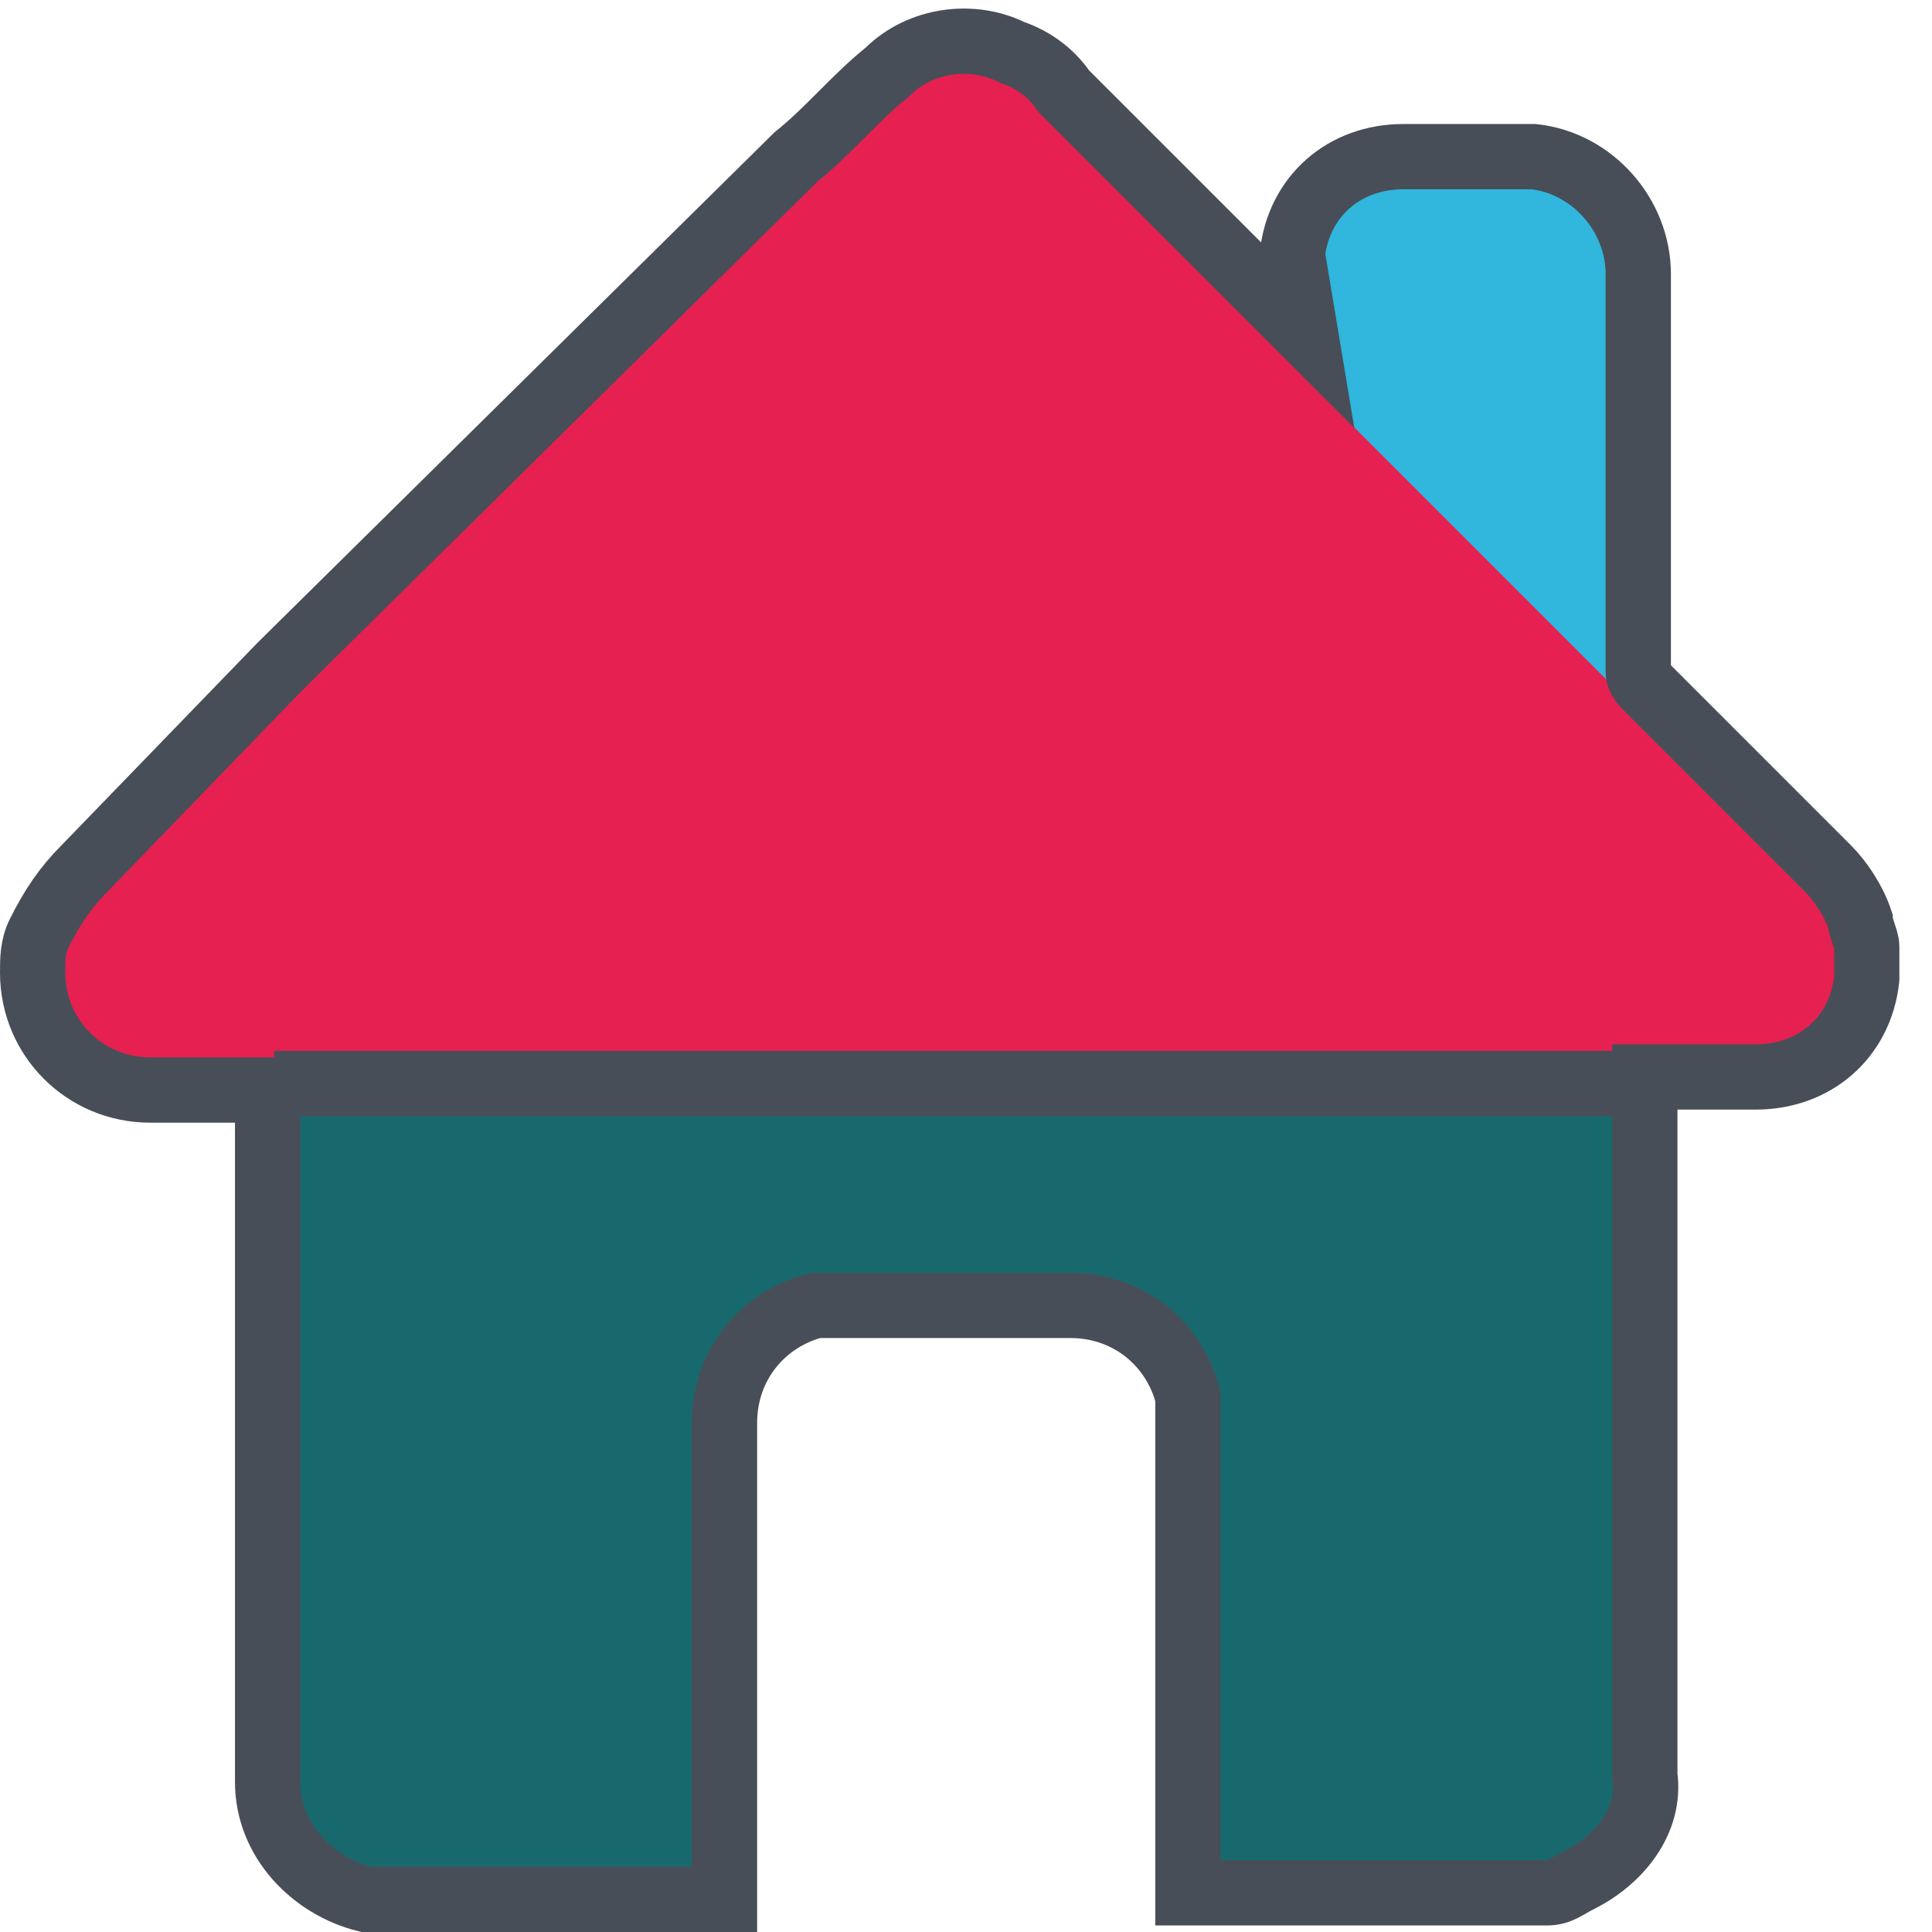 <?xml version="1.0" encoding="utf-8"?>
<!-- Generator: Adobe Illustrator 24.1.3, SVG Export Plug-In . SVG Version: 6.00 Build 0)  -->
<svg version="1.1" id="Laag_1" xmlns="http://www.w3.org/2000/svg" xmlns:xlink="http://www.w3.org/1999/xlink" x="0px" y="0px"
	 viewBox="0 0 29.6 29.6" style="enable-background:new 0 0 29.6 29.6;" xml:space="preserve">
<style type="text/css">
	.st0{fill:#E62050;}
	.st1{fill:#31B6DD;}
	.st2{fill:#18696E;}
	.st3{fill:none;stroke:#484E57;stroke-miterlimit:10;}
</style>
<g id="Laag_2_1_">
	<g id="Laag_1-2">
		<path class="st0" d="M28.9,14.5V15c0,0,0,0,0,0c-0.1,0.9-0.9,1.5-1.7,1.5h-1.7v0.1h-23c-1,0-1.8-0.8-1.8-1.8c0-0.2,0-0.4,0.1-0.6
			c0.1-0.4,0.4-0.7,0.7-1l3-3.1l7.9-7.8c0.5-0.5,0.9-0.9,1.4-1.3c0.5-0.5,1.3-0.6,1.9-0.3c0.3,0.2,0.6,0.4,0.8,0.6l2,2L20,5.1
			c0,0,0,0,0,0.1v0l5.4,5.4l1.3,1.3l1.5,1.5c0.2,0.2,0.4,0.5,0.5,0.8C28.8,14.3,28.8,14.4,28.9,14.5z"/>
	</g>
</g>
<path class="st1" d="M25.4,11.2L20,5.8V3.9c0.1-0.8,0.9-1.5,1.7-1.5h2c0.9,0.1,1.6,0.9,1.6,1.8v6.1C25.3,10.4,25.4,11.1,25.4,11.2z"
	/>
<path class="st2" d="M25.4,16.6v10.5c0,0.7-0.4,1.3-1,1.6c-0.2,0.1-0.3,0.1-0.5,0.2h-5.5v-7.3c0-0.1,0-0.2,0-0.4
	c-0.2-0.9-0.9-1.5-1.8-1.4h-3.5c-0.1,0-0.2,0-0.4,0c-0.8,0.2-1.4,0.9-1.4,1.8l0,7.4H5.7c-0.9-0.1-1.5-0.9-1.5-1.8V16.6H25.4z"/>
<path class="st3" d="M20,5.1l-1.7-1.7l-2-2c-0.2-0.3-0.5-0.5-0.8-0.6c-0.6-0.3-1.4-0.2-1.9,0.3c-0.5,0.4-0.9,0.9-1.4,1.3l-7.9,7.8
	l-3,3.1c-0.3,0.3-0.5,0.6-0.7,1c-0.1,0.2-0.1,0.4-0.1,0.6c0,1,0.8,1.8,1.8,1.8h1.8v10.6c0,0.9,0.7,1.6,1.5,1.8h5.5l0-7.3
	c0-0.9,0.6-1.6,1.4-1.8c0.1,0,0.2,0,0.4,0h3.5c0.9,0,1.6,0.6,1.8,1.4c0,0.1,0,0.2,0,0.4v7.2h5.5c0.2,0,0.3-0.1,0.5-0.2
	c0.6-0.3,1.1-0.9,1-1.6V16.5h1.7c0.9,0,1.6-0.6,1.7-1.5c0,0,0,0,0,0v-0.5c0-0.1-0.1-0.3-0.1-0.4c-0.1-0.3-0.3-0.6-0.5-0.8l-1.5-1.5
	l-1.3-1.3c0,0-0.1-0.1-0.1-0.2V4.2c0-0.9-0.7-1.7-1.6-1.8h-2c-0.9,0-1.6,0.6-1.7,1.5L20,5.1z"/>
<line class="st3" x1="4.2" y1="16.6" x2="25.4" y2="16.6"/>
</svg>

